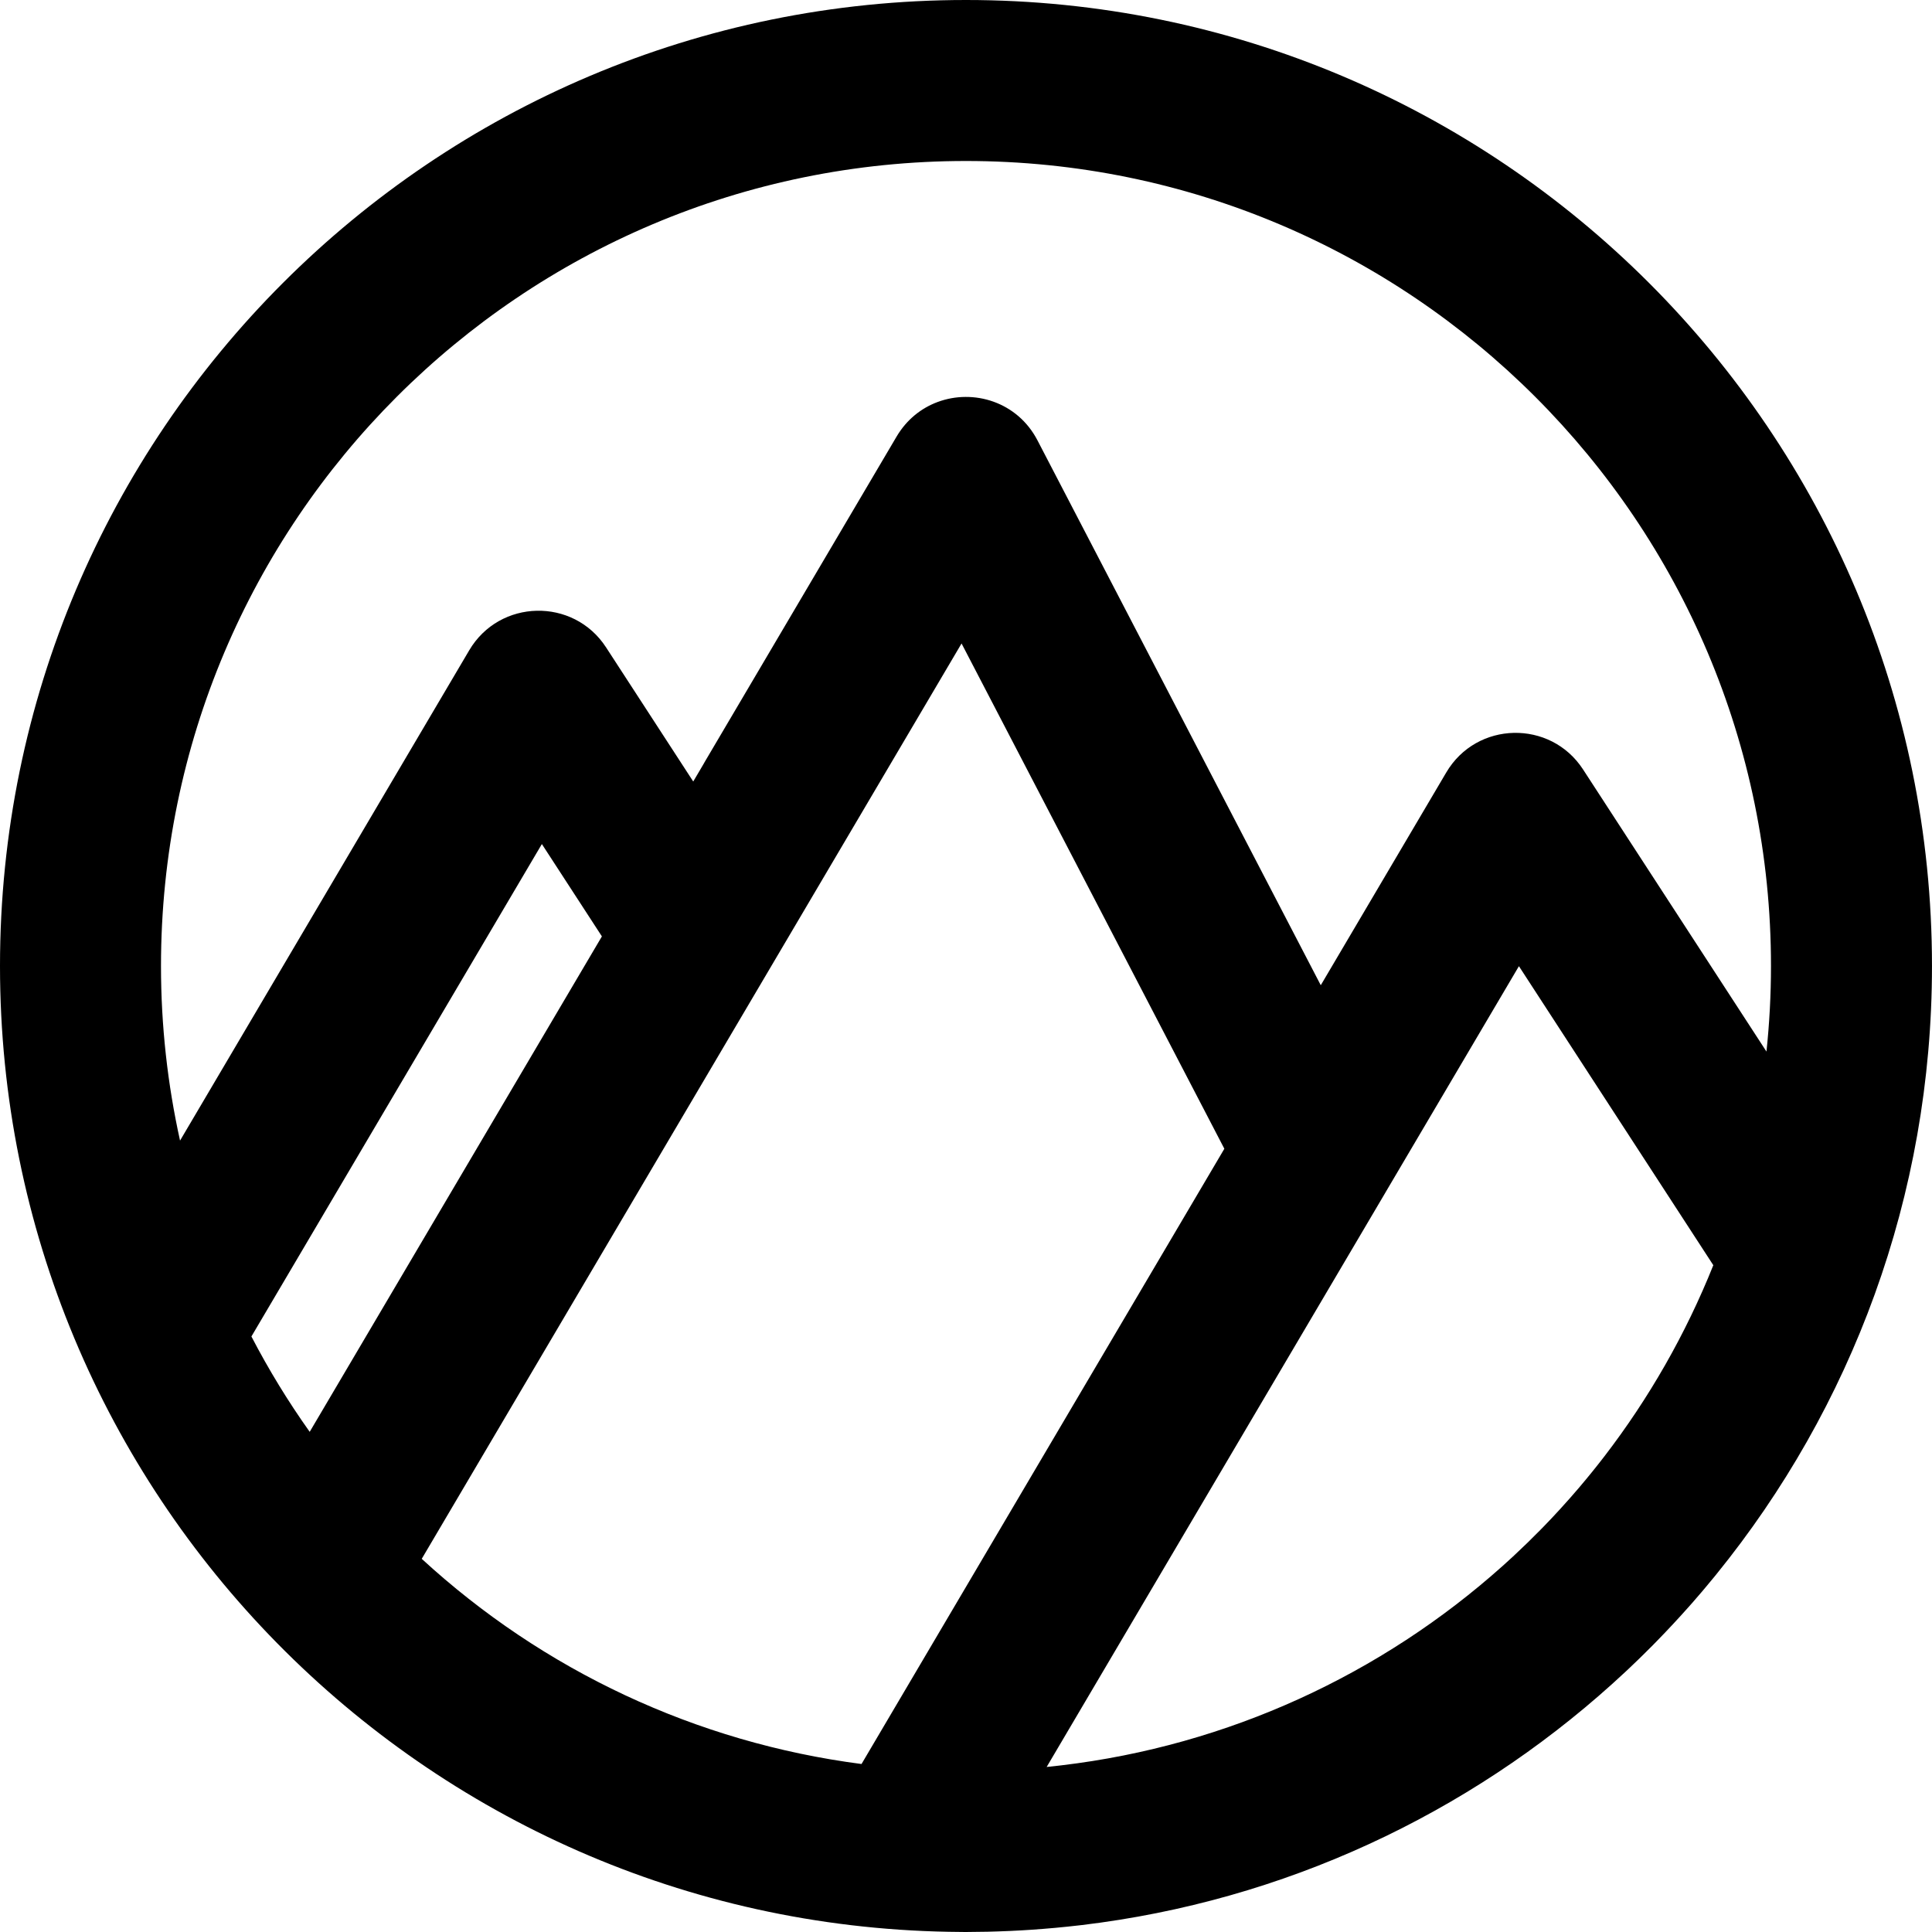 <svg width="100" height="100" viewBox="0 0 100 100" fill="none" xmlns="http://www.w3.org/2000/svg">
<g clip-path="url(#clip0_8_138)">
<path d="M85.759 84.941C86.33 84.357 86.887 83.758 87.43 83.146C87.488 83.081 87.546 83.016 87.604 82.95C87.77 82.76 87.935 82.568 88.1 82.375C88.156 82.308 88.213 82.241 88.269 82.174C88.442 81.969 88.613 81.763 88.782 81.556C88.8 81.533 88.819 81.51 88.837 81.487C95.815 72.891 99.999 61.935 99.999 50C99.999 22.386 77.613 0 49.999 0C22.386 0 -0 22.386 -0 50C-0 77.309 21.895 99.501 49.087 99.989C49.357 99.995 49.623 99.998 49.888 99.999C49.925 99.999 49.962 100 49.999 100C50.101 100 50.201 99.997 50.302 99.996C50.574 99.995 50.846 99.992 51.117 99.986C51.296 99.982 51.474 99.976 51.653 99.97C51.853 99.963 52.054 99.956 52.253 99.947C52.451 99.938 52.649 99.928 52.846 99.917C53.013 99.908 53.18 99.897 53.347 99.886C54.196 99.829 55.04 99.752 55.877 99.654C55.916 99.65 55.954 99.646 55.993 99.641C56.302 99.604 56.61 99.564 56.917 99.521C56.935 99.519 56.952 99.516 56.97 99.514C67.403 98.058 76.804 93.384 84.139 86.526C84.184 86.483 84.23 86.441 84.276 86.398C84.459 86.226 84.639 86.052 84.82 85.877C84.894 85.806 84.967 85.734 85.041 85.661C85.214 85.491 85.386 85.32 85.557 85.148C85.625 85.079 85.692 85.01 85.759 84.941ZM49.999 8.333C73.011 8.333 91.666 26.989 91.666 50C91.666 51.496 91.585 52.973 91.432 54.429L81.94 39.828C80.254 37.234 76.429 37.318 74.858 39.983L68.363 50.995L53.698 22.79C52.659 20.793 50.389 20.117 48.532 20.807C47.688 21.12 46.928 21.715 46.408 22.596L36.471 39.446C36.456 39.472 36.442 39.499 36.427 39.525L35.882 40.451L31.369 33.507C29.683 30.913 25.858 30.997 24.286 33.661L9.319 59.037C8.675 56.127 8.333 53.103 8.333 50C8.333 26.989 26.988 8.333 49.999 8.333ZM83.037 75.388C82.628 75.92 82.207 76.44 81.774 76.95C81.745 76.984 81.716 77.019 81.687 77.052C81.558 77.204 81.427 77.354 81.295 77.504C81.247 77.559 81.199 77.613 81.15 77.667C80.875 77.978 80.595 78.284 80.31 78.586C80.306 78.59 80.302 78.595 80.298 78.599C80.166 78.739 80.032 78.877 79.898 79.016C79.841 79.075 79.784 79.133 79.726 79.192C79.285 79.641 78.834 80.08 78.373 80.508C78.338 80.541 78.302 80.575 78.267 80.607C78.108 80.754 77.947 80.901 77.786 81.045C77.783 81.048 77.78 81.05 77.777 81.053C71.512 86.657 63.584 90.347 54.941 91.373C54.895 91.379 54.849 91.384 54.804 91.389C54.595 91.413 54.386 91.436 54.175 91.458L71.723 61.703C71.724 61.701 71.725 61.698 71.727 61.695L78.619 50.009L88.681 65.487C87.246 69.072 85.34 72.39 83.047 75.375C83.043 75.379 83.04 75.384 83.037 75.388ZM49.77 33.306L63.372 59.459L44.592 91.305C36.023 90.192 28.111 86.46 21.829 80.685L35.935 56.765L49.77 33.306ZM28.771 52.508L16.03 74.112C14.912 72.54 13.904 70.89 13.013 69.176L28.047 43.688L31.154 48.468L28.771 52.508Z" fill="black"/>
</g>
<defs>
<clipPath id="clip0_8_138">
<rect width="100" height="100" fill="white" transform="translate(-0)"/>
</clipPath>
</defs>
</svg>
